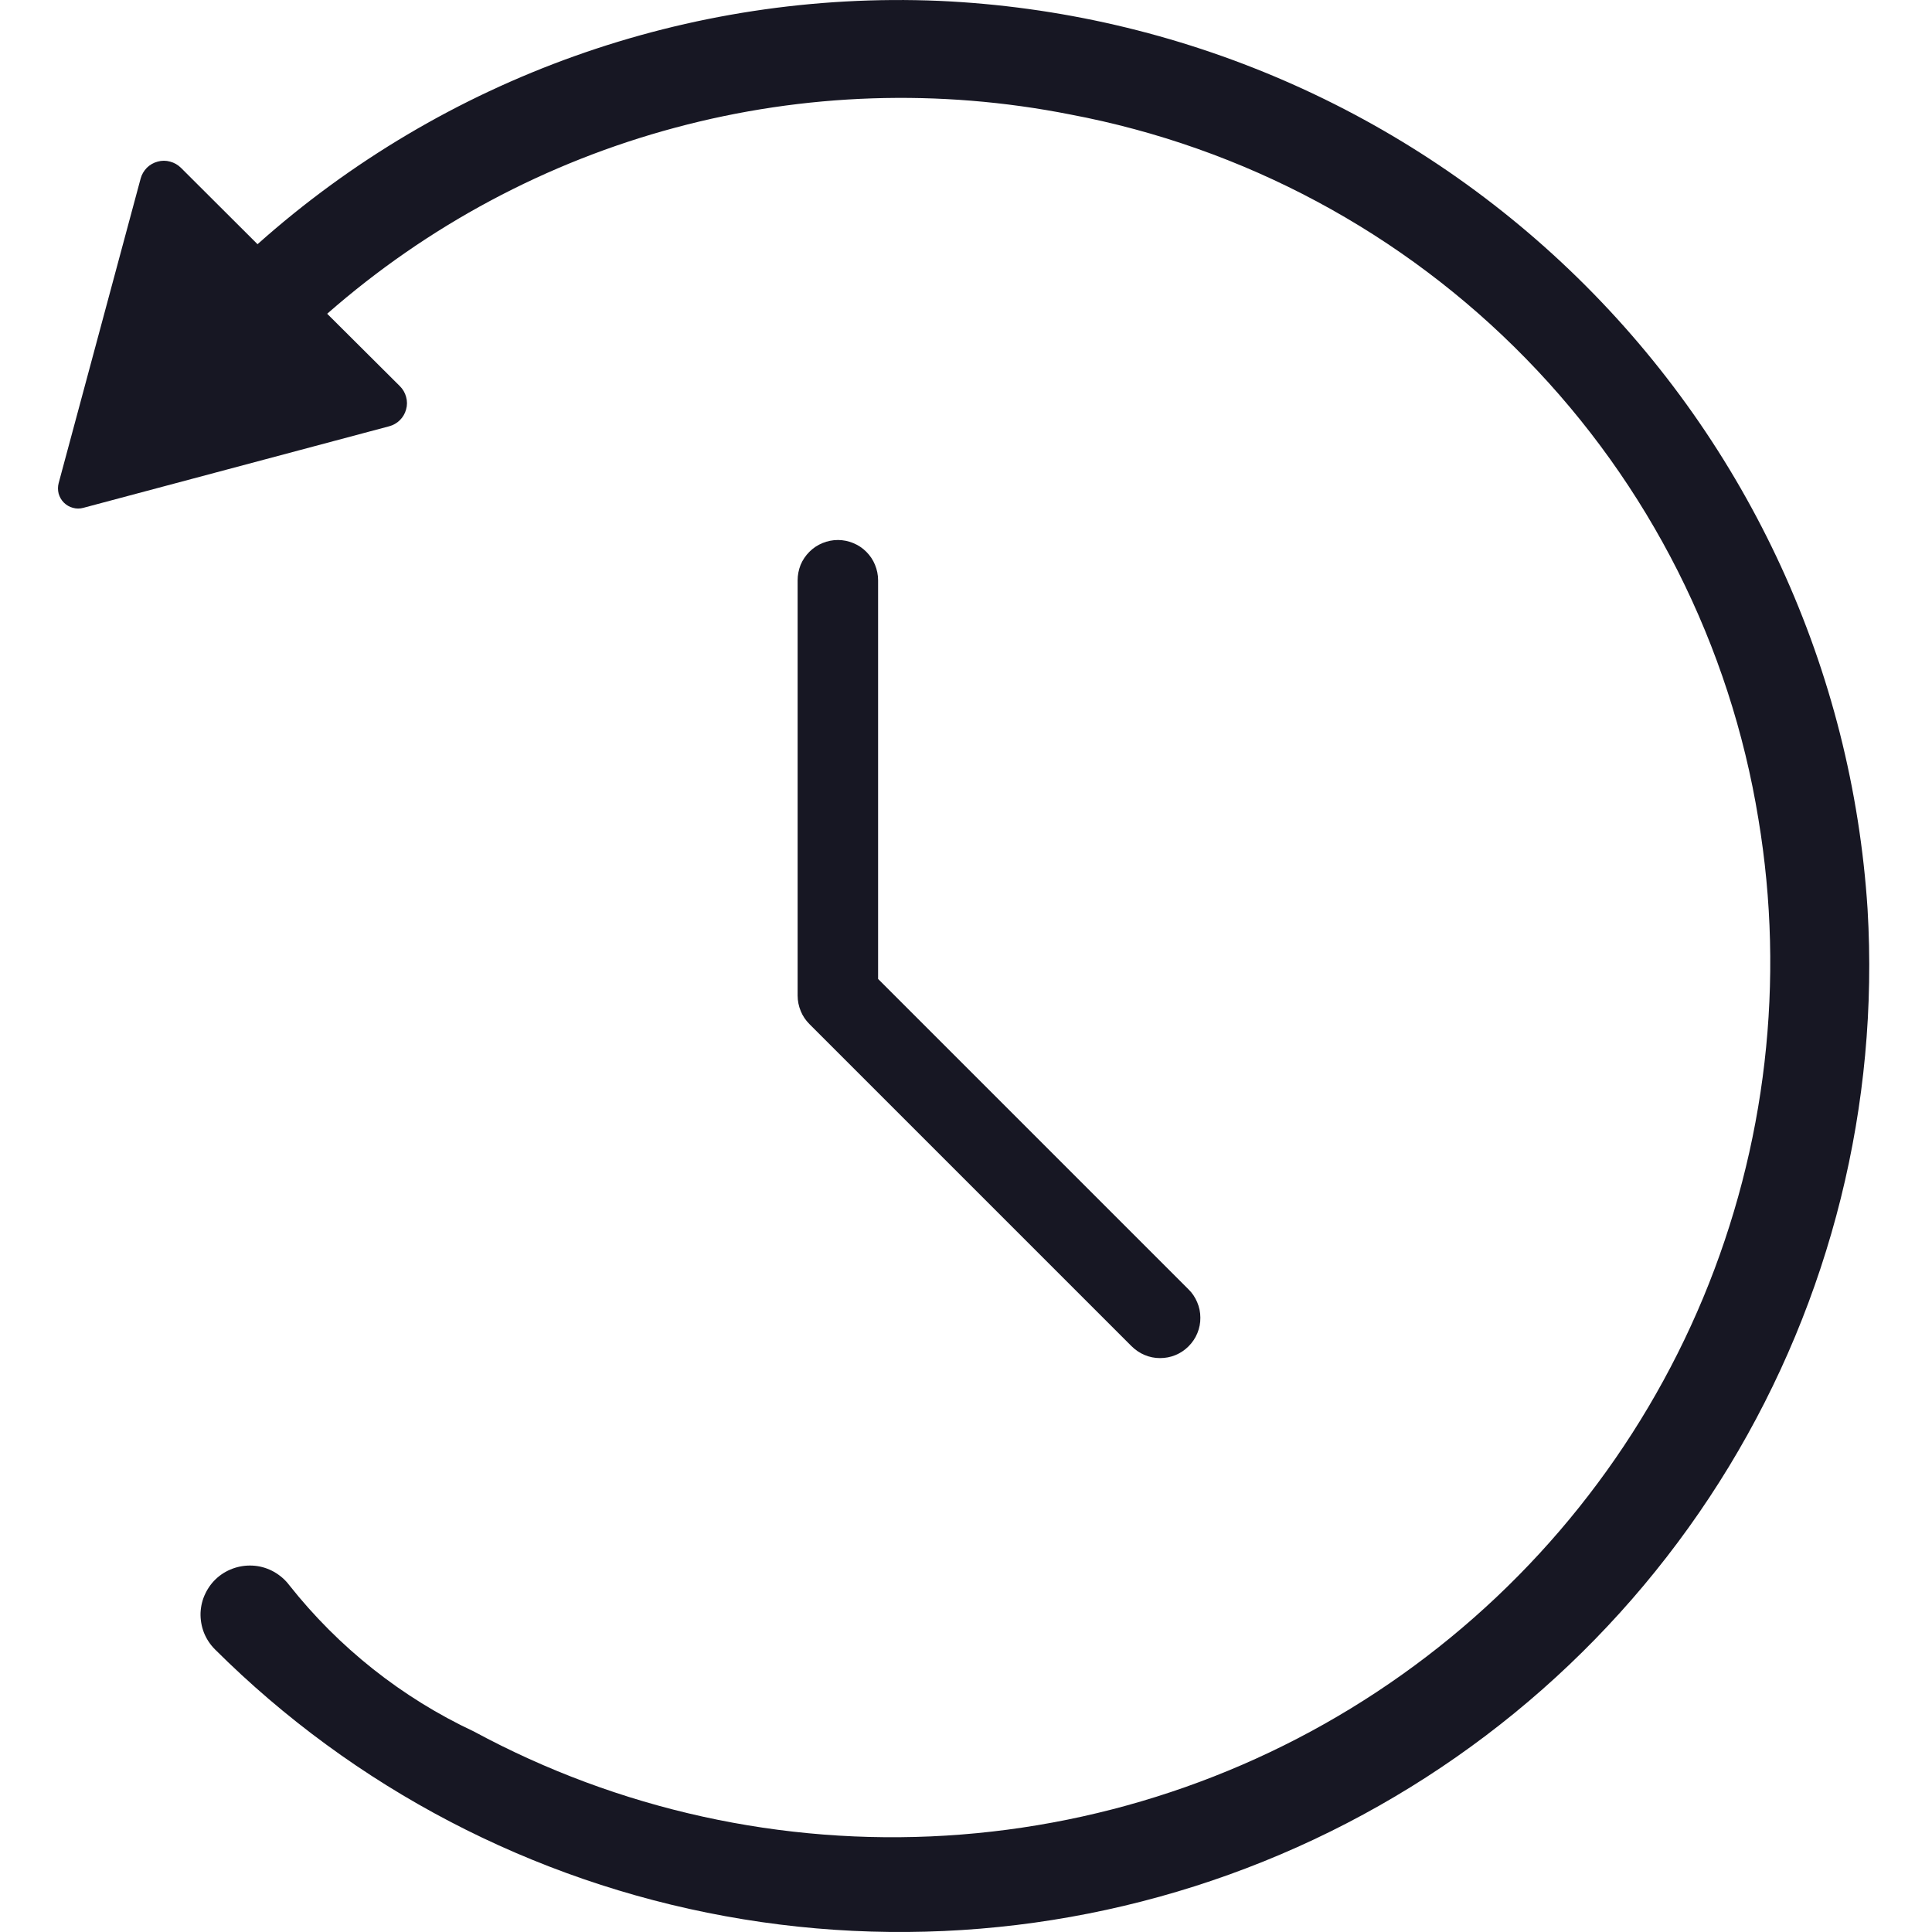 <svg width="20" height="20" viewBox="0 0 20 20" fill="none" xmlns="http://www.w3.org/2000/svg">
<g clip-path="url(#clip0_5313_35057)">
<path d="M19.333 9.411C19.174 6.939 18.106 4.612 16.333 2.877C14.56 1.142 12.206 0.121 9.723 0.009C7.131 -0.1 4.599 0.804 2.666 2.528L1.873 1.737C1.842 1.706 1.803 1.684 1.761 1.673C1.719 1.661 1.674 1.661 1.632 1.673C1.59 1.684 1.551 1.706 1.52 1.737C1.49 1.768 1.467 1.806 1.456 1.848L0.607 5.002C0.598 5.037 0.598 5.074 0.607 5.11C0.617 5.145 0.635 5.177 0.661 5.203C0.687 5.229 0.72 5.248 0.755 5.257C0.79 5.267 0.828 5.267 0.863 5.257L4.028 4.413C4.07 4.402 4.109 4.38 4.14 4.349C4.171 4.318 4.193 4.28 4.204 4.238C4.216 4.196 4.216 4.152 4.204 4.109C4.193 4.067 4.171 4.029 4.14 3.998L3.387 3.248C4.424 2.338 5.657 1.678 6.992 1.321C8.326 0.963 9.724 0.917 11.079 1.185C12.875 1.524 14.522 2.407 15.796 3.712C17.071 5.017 17.911 6.681 18.203 8.479C18.482 10.152 18.283 11.869 17.631 13.435C16.978 15.001 15.898 16.353 14.512 17.337C13.127 18.322 11.492 18.898 9.794 19.002C8.096 19.106 6.402 18.733 4.907 17.925C4.16 17.575 3.505 17.055 2.994 16.409C2.952 16.353 2.898 16.307 2.837 16.272C2.777 16.238 2.709 16.216 2.64 16.209C2.57 16.202 2.5 16.209 2.433 16.23C2.366 16.251 2.304 16.285 2.251 16.331C2.198 16.377 2.156 16.433 2.126 16.496C2.095 16.559 2.079 16.627 2.076 16.697C2.074 16.767 2.086 16.836 2.111 16.901C2.137 16.966 2.176 17.025 2.225 17.074C3.665 18.508 5.507 19.471 7.508 19.836C9.509 20.202 11.575 19.952 13.43 19.121C15.286 18.29 16.844 16.916 17.898 15.182C18.952 13.447 19.453 11.435 19.333 9.411Z" fill="#171723"/>
<path d="M8.674 5.59C8.619 5.59 8.565 5.601 8.514 5.622C8.463 5.643 8.418 5.673 8.379 5.712C8.34 5.751 8.309 5.797 8.288 5.847C8.268 5.898 8.257 5.952 8.257 6.007V10.306C8.257 10.361 8.268 10.415 8.289 10.466C8.309 10.516 8.34 10.562 8.379 10.601L11.712 13.934C11.751 13.973 11.797 14.005 11.847 14.026C11.898 14.048 11.953 14.059 12.008 14.059C12.063 14.059 12.117 14.049 12.168 14.028C12.219 14.007 12.265 13.976 12.304 13.937C12.343 13.898 12.374 13.852 12.395 13.801C12.416 13.75 12.427 13.695 12.426 13.64C12.426 13.585 12.415 13.531 12.393 13.48C12.372 13.43 12.341 13.383 12.301 13.345L9.09 10.134V6.007C9.09 5.952 9.079 5.898 9.058 5.847C9.038 5.797 9.007 5.751 8.968 5.712C8.929 5.673 8.884 5.643 8.833 5.622C8.782 5.601 8.728 5.59 8.674 5.59Z" fill="#171723"/>
</g>
<defs>
<clipPath id="clip0_5313_35057">
<rect width="20" height="20" fill="white"/>
</clipPath>
</defs>
</svg>
